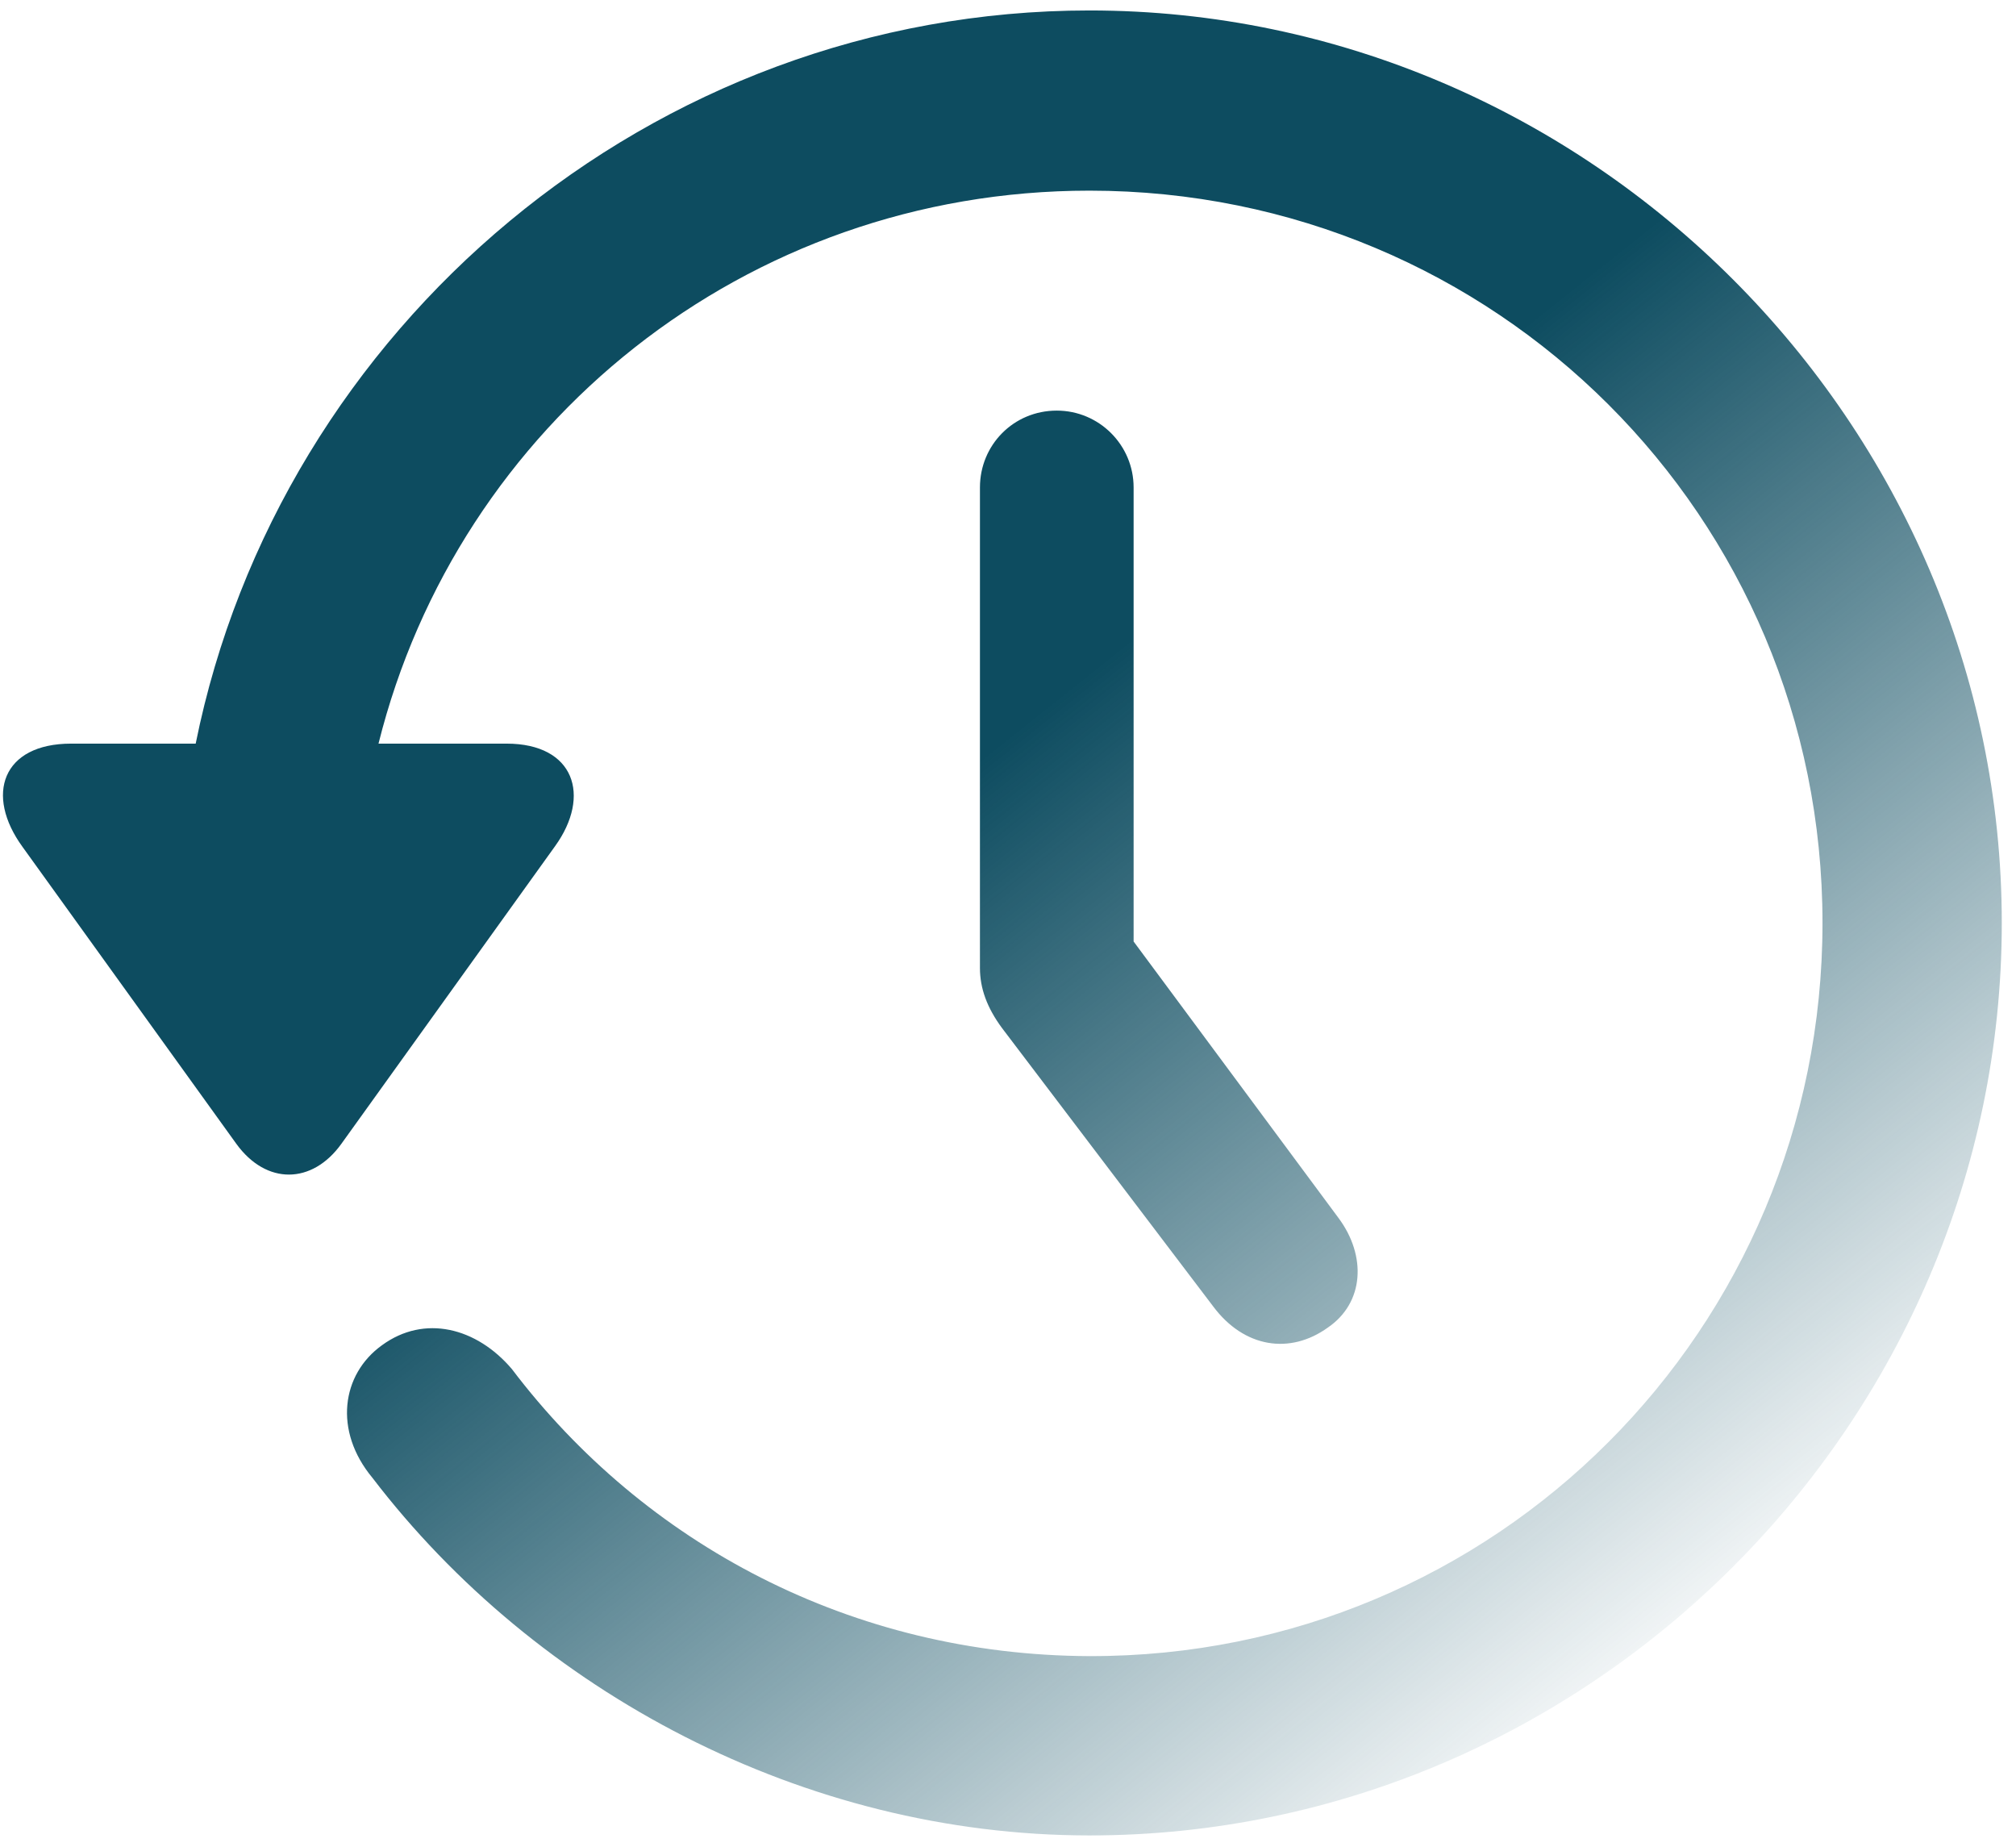 <svg width="107" height="98" viewBox="0 0 107 98" fill="none" xmlns="http://www.w3.org/2000/svg">
<path d="M3.777 39.461H10.386C14.839 17.383 34.574 0.555 57.824 0.555C84.355 0.555 106.245 22.492 106.245 48.977C106.245 75.508 84.355 97.398 57.824 97.398C42.636 97.398 28.433 89.758 19.761 78.414C17.698 75.93 18.12 72.93 20.277 71.383C22.527 69.742 25.292 70.445 27.167 72.648C34.199 81.93 45.214 87.836 57.824 87.883C79.386 87.93 96.73 70.539 96.73 48.977C96.73 27.414 79.386 10.117 57.824 10.117C39.542 10.117 24.308 22.539 20.089 39.461H26.886C30.495 39.461 31.386 42.227 29.464 44.898L18.12 60.695C16.573 62.852 14.136 62.898 12.542 60.695L1.199 44.945C-0.817 42.18 0.12 39.461 3.777 39.461ZM56.089 21.789C58.339 21.789 60.167 23.617 60.167 25.867V49.961L71.042 64.633C72.542 66.648 72.402 69.133 70.48 70.445C68.464 71.898 66.027 71.523 64.386 69.32L53.183 54.555C52.386 53.477 52.011 52.445 52.011 51.367V25.867C52.011 23.617 53.792 21.789 56.089 21.789Z" fill="url(#paint0_linear_2964_9924)"/>
<defs>
<linearGradient id="paint0_linear_2964_9924" x1="53" y1="39.5" x2="92" y2="88.5" gradientUnits="userSpaceOnUse">
<stop stop-color="#0D4C60"/>
<stop offset="1" stop-color="#0D4C60" stop-opacity="0"/>
</linearGradient>
</defs>
</svg>
